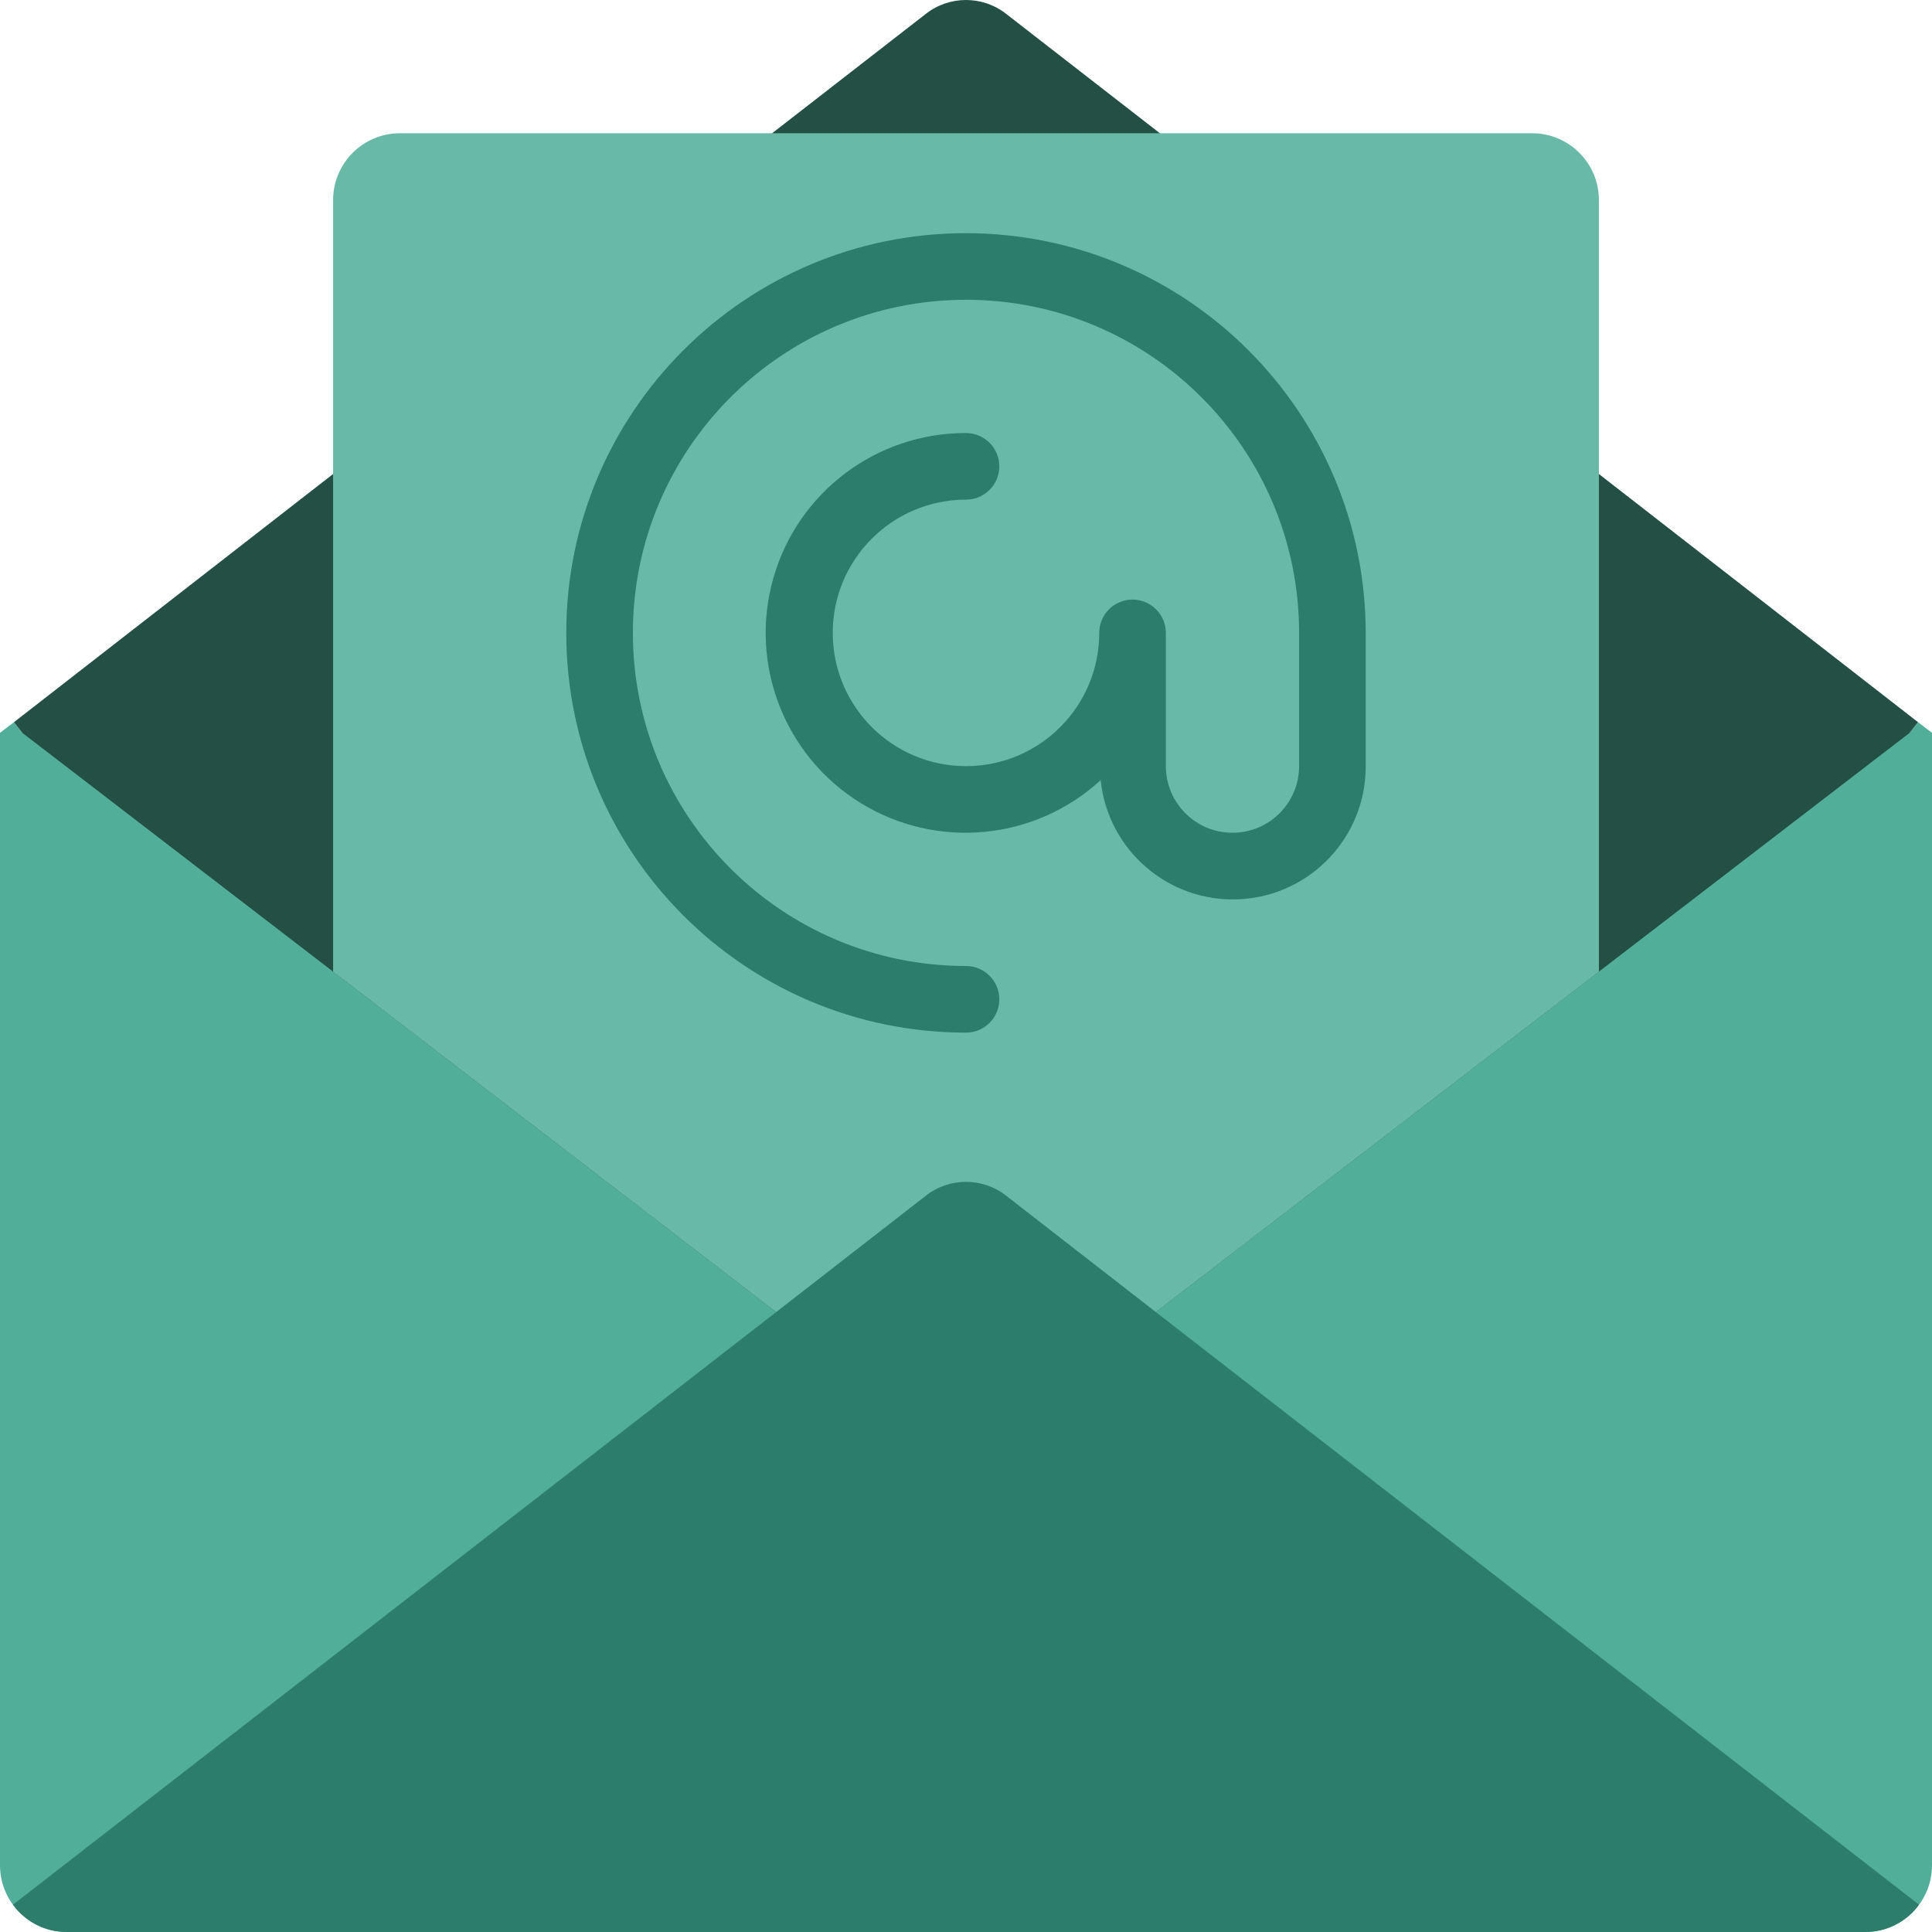 <?xml version="1.0"?>
<svg xmlns="http://www.w3.org/2000/svg" xmlns:xlink="http://www.w3.org/1999/xlink" version="1.1" id="Capa_1" x="0px" y="0px" viewBox="0 0 512 512" style="enable-background:new 0 0 512 512;" xml:space="preserve" width="512px" height="512px" class=""><g><g>
	<path style="fill:#51AE99" d="M506.086,194.207l2.207-2.825l3.708,2.825v300.138c-0.029,9.739-7.917,17.626-17.655,17.655H17.655   C7.917,511.971,0.029,504.083,0,494.345V194.207l3.708-2.825l2.207,2.825H506.086z" data-original="#FF5364" class="" data-old_color="#FF5364"/>
	<path style="fill:#244F45" d="M508.292,191.382l-2.207,2.825L264.828,379.586h-17.655L5.914,194.207l-2.207-2.825l84.568-65.766   L204.623,35.31l40.695-31.603c6.263-4.943,15.1-4.943,21.363,0l40.695,31.603l116.348,90.306L508.292,191.382z" data-original="#802D40" class="" data-old_color="#802D40"/>
	<path style="fill:#68BAA7" d="M423.724,52.965v204.535L264.828,379.586h-17.655L88.276,257.501V52.965   c0.029-9.739,7.917-17.626,17.655-17.655h300.138C415.808,35.339,423.695,43.227,423.724,52.965z" data-original="#F0C419" class="" data-old_color="#F0C419"/>
	<g>
		<path style="fill:#2C7E6A" d="M508.557,504.761c-3.295,4.561-8.586,7.255-14.212,7.239H17.655    c-5.627,0.017-10.917-2.678-14.212-7.239l202.24-157.043l39.636-30.808c6.263-4.943,15.1-4.943,21.363,0l39.636,30.808    L508.557,504.761z" data-original="#DF4D60" class="active-path" data-old_color="#DF4D60"/>
		<path style="fill:#2C7E6A" d="M256,61.793c-58.504,0-105.931,47.427-105.931,105.931S197.496,273.655,256,273.655    c4.875,0,8.828-3.952,8.828-8.828S260.875,256,256,256c-48.753,0-88.276-39.522-88.276-88.276S207.247,79.448,256,79.448    s88.276,39.522,88.276,88.276v35.31c0,9.751-7.905,17.655-17.655,17.655s-17.655-7.904-17.655-17.655v-35.31    c0-4.875-3.952-8.828-8.828-8.828s-8.828,3.952-8.828,8.828c0,19.501-15.809,35.31-35.31,35.31s-35.31-15.809-35.31-35.31    s15.809-35.31,35.31-35.31c4.875,0,8.828-3.952,8.828-8.828s-3.952-8.828-8.828-8.828c-23.705-0.053-44.559,15.652-51.056,38.449    c-6.497,22.798,2.946,47.136,23.118,59.587c20.172,12.451,46.161,9.982,63.628-6.044c1.922,18.668,18.148,32.549,36.889,31.557    c18.741-0.992,33.411-16.507,33.353-35.274v-35.31C361.868,109.246,314.478,61.856,256,61.793z" data-original="#DF4D60" class="active-path" data-old_color="#DF4D60"/>
	</g>
</g><script xmlns=""/></g> </svg>

